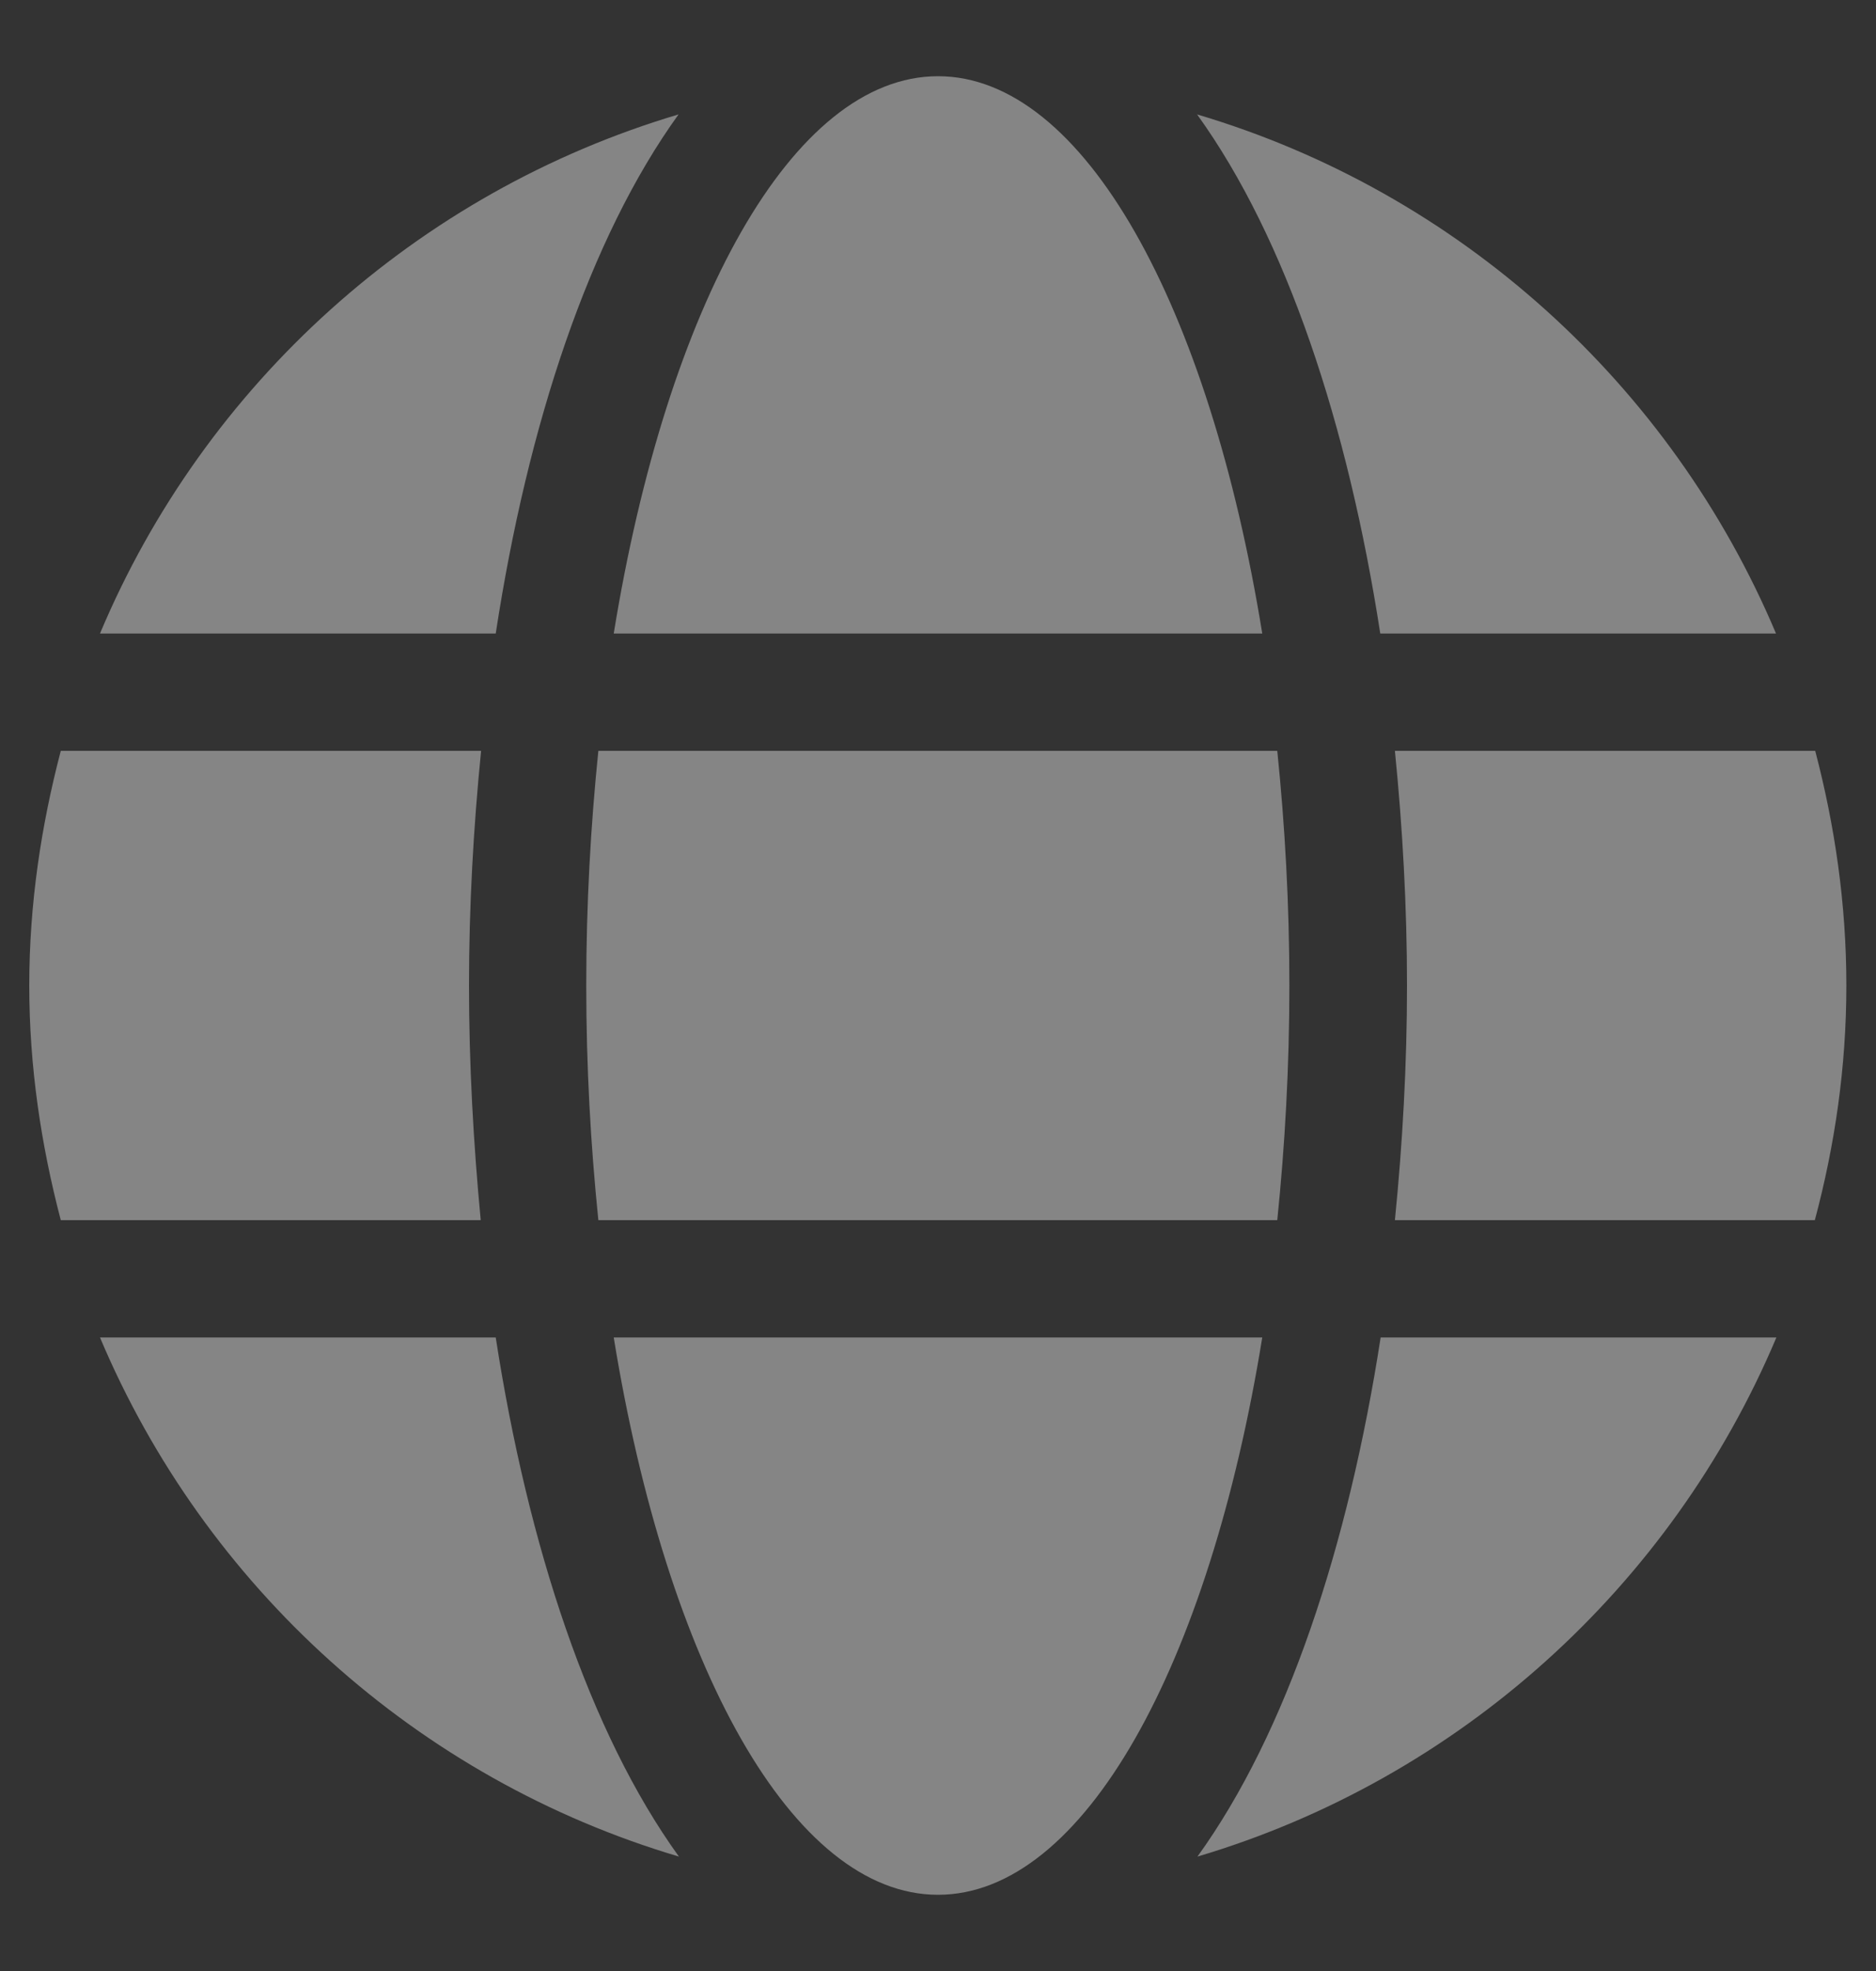 <svg viewBox="0 0 20 21" xmlns="http://www.w3.org/2000/svg">
  <rect x="0" y="0" width="20" height="21" fill="#333333" stroke="none"/>
  <path opacity="0.4" d="M13.457 6.75C12.891 3.262 11.555 0.812 10 0.812C8.445 0.812 7.109 3.262 6.543 6.75H13.457ZM6.25 10.5C6.25 11.367 6.297 12.199 6.379 13H13.617C13.699 12.199 13.746 11.367 13.746 10.5C13.746 9.633 13.699 8.801 13.617 8H6.379C6.297 8.801 6.25 9.633 6.25 10.5ZM18.934 6.75C17.816 4.098 15.555 2.047 12.762 1.219C13.715 2.539 14.371 4.527 14.715 6.75H18.934ZM7.234 1.219C4.445 2.047 2.18 4.098 1.066 6.75H5.285C5.625 4.527 6.281 2.539 7.234 1.219ZM19.352 8H14.871C14.953 8.82 15 9.66 15 10.5C15 11.34 14.953 12.18 14.871 13H19.348C19.562 12.199 19.684 11.367 19.684 10.5C19.684 9.633 19.562 8.801 19.352 8ZM5 10.5C5 9.66 5.047 8.82 5.129 8H0.648C0.438 8.801 0.312 9.633 0.312 10.5C0.312 11.367 0.438 12.199 0.648 13H5.125C5.047 12.18 5 11.34 5 10.5ZM6.543 14.25C7.109 17.738 8.445 20.188 10 20.188C11.555 20.188 12.891 17.738 13.457 14.25H6.543ZM12.766 19.781C15.555 18.953 17.82 16.902 18.938 14.25H14.719C14.375 16.473 13.719 18.461 12.766 19.781ZM1.066 14.25C2.184 16.902 4.445 18.953 7.238 19.781C6.285 18.461 5.629 16.473 5.285 14.25H1.066Z" fill="white"/>
</svg>
